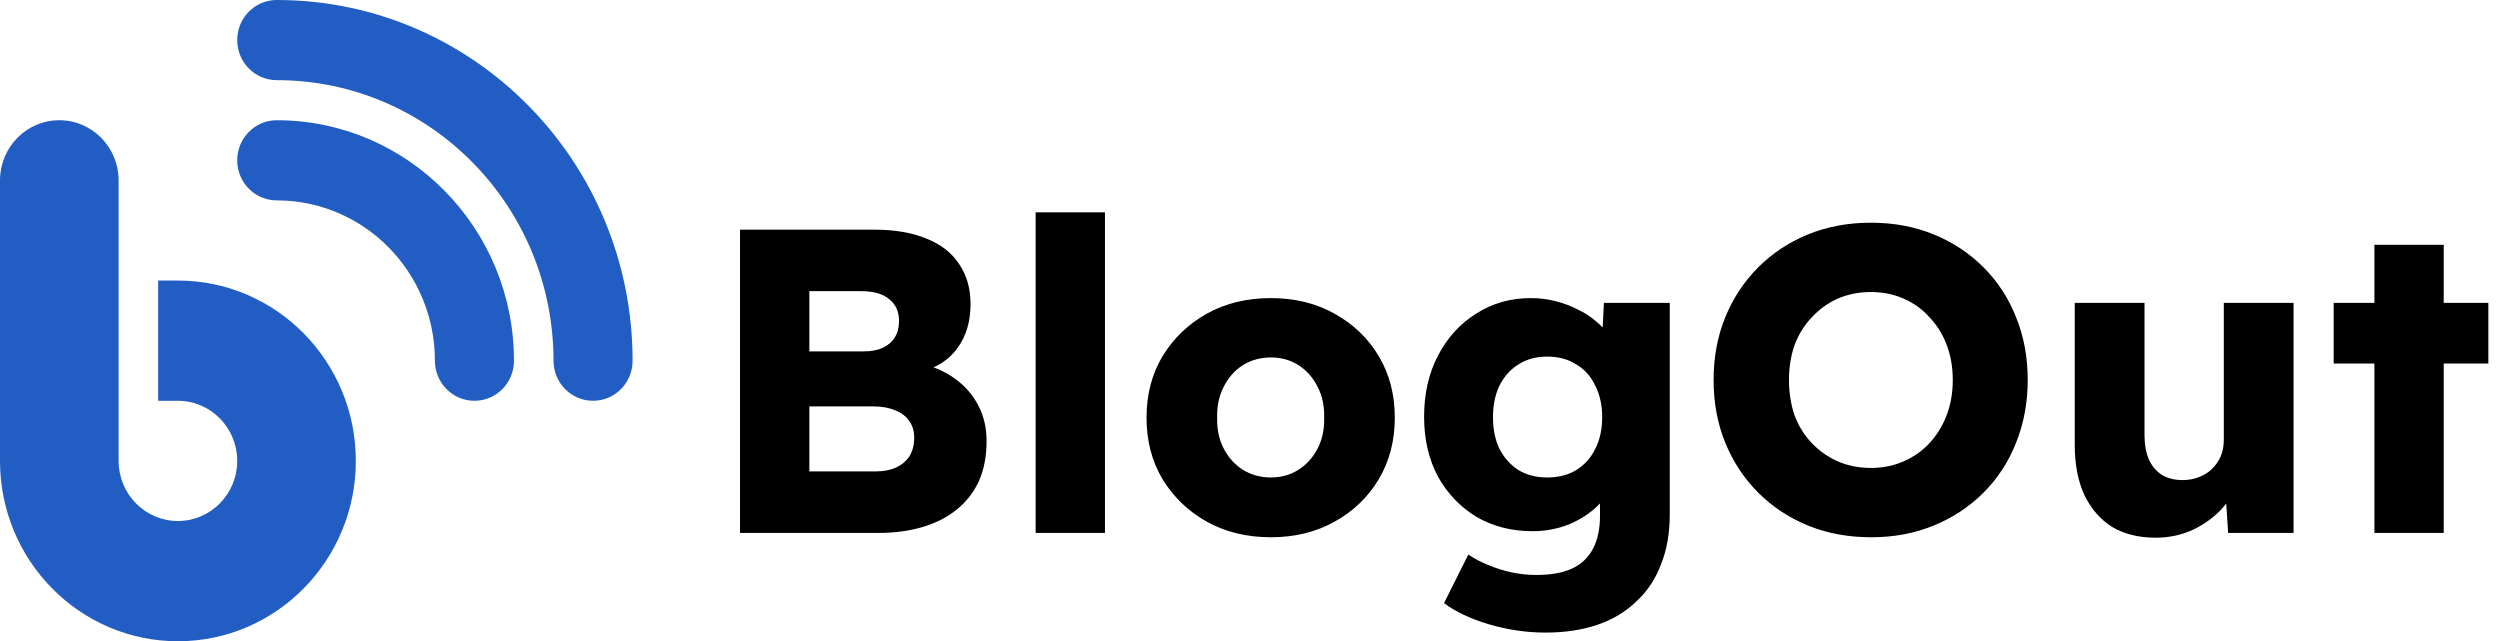 <svg width="577" height="148" viewBox="0 0 577 148" fill="none" xmlns="http://www.w3.org/2000/svg">
<g clip-path="url(#clip0_30_7)">
<path d="M54.75 9.25C54.75 14.366 58.828 18.5 63.875 18.5C99.149 18.5 127.75 47.493 127.75 83.25C127.75 88.366 131.828 92.5 136.875 92.5C141.922 92.5 146 88.366 146 83.25C146 37.26 109.243 0 63.875 0C58.828 0 54.75 4.134 54.75 9.25ZM54.75 37C54.75 42.116 58.828 46.25 63.875 46.25C84.035 46.25 100.375 62.813 100.375 83.25C100.375 88.366 104.453 92.5 109.5 92.5C114.547 92.5 118.625 88.366 118.625 83.25C118.625 52.609 94.102 27.75 63.875 27.75C58.828 27.75 54.75 31.884 54.75 37ZM27.375 41.625C27.375 33.965 21.244 27.75 13.688 27.75C6.131 27.75 0 33.965 0 41.625V106.375C0 129.355 18.393 148 41.062 148C63.732 148 82.125 129.355 82.125 106.375C82.125 83.394 63.732 64.75 41.062 64.75H36.5V92.5H41.062C48.619 92.5 54.75 98.715 54.75 106.375C54.75 114.035 48.619 120.25 41.062 120.25C33.506 120.25 27.375 114.035 27.375 106.375V41.625Z" fill="#225DC3"/>
</g>
<path d="M170.8 123V53H201.7C206.5 53 210.567 53.7 213.9 55.1C217.233 56.433 219.733 58.4 221.4 61C223.133 63.533 224 66.6 224 70.2C224 74.2 223 77.567 221 80.3C219.067 83.033 216.233 84.867 212.5 85.8L212.3 83.9C215.433 84.567 218.133 85.733 220.4 87.4C222.733 89.067 224.533 91.133 225.8 93.6C227.067 96 227.7 98.733 227.7 101.8C227.7 105.333 227.1 108.433 225.9 111.1C224.7 113.7 222.967 115.9 220.7 117.7C218.433 119.5 215.767 120.833 212.7 121.7C209.7 122.567 206.367 123 202.7 123H170.8ZM186.8 108.8H202.1C203.967 108.8 205.533 108.5 206.8 107.9C208.133 107.3 209.167 106.433 209.9 105.3C210.633 104.1 211 102.667 211 101C211 99.467 210.6 98.167 209.8 97.1C209.067 96.033 208 95.233 206.6 94.7C205.2 94.1 203.533 93.8 201.6 93.8H186.8V108.8ZM186.8 81.1H199.3C201.033 81.1 202.5 80.833 203.7 80.3C204.967 79.7 205.9 78.9 206.5 77.9C207.167 76.833 207.5 75.567 207.5 74.1C207.5 71.967 206.767 70.3 205.3 69.1C203.833 67.833 201.633 67.2 198.7 67.2H186.8V81.1ZM239.024 123V49H255.024V123H239.024ZM293.319 124C287.785 124 282.852 122.8 278.519 120.4C274.252 118 270.852 114.733 268.319 110.6C265.852 106.467 264.619 101.733 264.619 96.4C264.619 91.067 265.852 86.333 268.319 82.2C270.852 78.067 274.252 74.8 278.519 72.4C282.852 70 287.785 68.8 293.319 68.8C298.852 68.8 303.752 70 308.019 72.4C312.352 74.8 315.752 78.067 318.219 82.2C320.685 86.333 321.919 91.067 321.919 96.4C321.919 101.733 320.685 106.467 318.219 110.6C315.752 114.733 312.352 118 308.019 120.4C303.752 122.8 298.852 124 293.319 124ZM293.319 110.2C295.719 110.2 297.852 109.6 299.719 108.4C301.585 107.2 303.052 105.567 304.119 103.5C305.185 101.433 305.685 99.067 305.619 96.4C305.685 93.733 305.185 91.367 304.119 89.3C303.052 87.167 301.585 85.5 299.719 84.3C297.852 83.1 295.719 82.5 293.319 82.5C290.919 82.5 288.752 83.1 286.819 84.3C284.952 85.5 283.485 87.167 282.419 89.3C281.352 91.367 280.852 93.733 280.919 96.4C280.852 99.067 281.352 101.433 282.419 103.5C283.485 105.567 284.952 107.2 286.819 108.4C288.752 109.6 290.919 110.2 293.319 110.2ZM356.681 146C352.348 146 348.015 145.367 343.681 144.1C339.415 142.833 335.948 141.2 333.281 139.2L338.881 128C340.281 128.933 341.815 129.733 343.481 130.4C345.215 131.133 347.015 131.7 348.881 132.1C350.748 132.5 352.648 132.7 354.581 132.7C357.981 132.7 360.748 132.2 362.881 131.2C365.015 130.2 366.615 128.667 367.681 126.6C368.748 124.6 369.281 122.067 369.281 119V110.1L372.381 110.6C371.915 112.8 370.748 114.8 368.881 116.6C367.081 118.4 364.848 119.867 362.181 121C359.515 122.067 356.681 122.6 353.681 122.6C348.881 122.6 344.581 121.5 340.781 119.3C337.048 117.033 334.081 113.933 331.881 110C329.748 106 328.681 101.4 328.681 96.2C328.681 90.867 329.748 86.167 331.881 82.1C334.015 77.967 336.948 74.733 340.681 72.4C344.415 70 348.615 68.8 353.281 68.8C355.281 68.8 357.181 69.033 358.981 69.5C360.848 69.967 362.548 70.6 364.081 71.4C365.681 72.133 367.081 73.033 368.281 74.1C369.548 75.1 370.548 76.2 371.281 77.4C372.081 78.6 372.615 79.833 372.881 81.1L369.581 81.9L370.181 69.9H385.381V118.7C385.381 123.033 384.715 126.867 383.381 130.2C382.115 133.6 380.215 136.467 377.681 138.8C375.215 141.2 372.215 143 368.681 144.2C365.148 145.4 361.148 146 356.681 146ZM357.081 110.2C359.681 110.2 361.915 109.633 363.781 108.5C365.715 107.3 367.181 105.667 368.181 103.6C369.248 101.533 369.781 99.1 369.781 96.3C369.781 93.5 369.248 91.067 368.181 89C367.181 86.867 365.715 85.233 363.781 84.1C361.915 82.9 359.681 82.3 357.081 82.3C354.548 82.3 352.348 82.9 350.481 84.1C348.615 85.233 347.148 86.867 346.081 89C345.081 91.067 344.581 93.5 344.581 96.3C344.581 99.1 345.081 101.533 346.081 103.6C347.148 105.667 348.615 107.3 350.481 108.5C352.348 109.633 354.548 110.2 357.081 110.2ZM431.899 124C426.566 124 421.699 123.1 417.299 121.3C412.899 119.5 409.066 116.967 405.799 113.7C402.533 110.433 399.999 106.6 398.199 102.2C396.399 97.8 395.499 92.967 395.499 87.7C395.499 82.433 396.399 77.6 398.199 73.2C399.999 68.8 402.533 64.967 405.799 61.7C409.066 58.433 412.899 55.9 417.299 54.1C421.699 52.3 426.533 51.4 431.799 51.4C437.066 51.4 441.899 52.3 446.299 54.1C450.699 55.9 454.533 58.433 457.799 61.7C461.066 64.967 463.566 68.8 465.299 73.2C467.099 77.6 467.999 82.433 467.999 87.7C467.999 92.9 467.099 97.733 465.299 102.2C463.566 106.6 461.066 110.433 457.799 113.7C454.533 116.967 450.699 119.5 446.299 121.3C441.899 123.1 437.099 124 431.899 124ZM431.799 108C434.533 108 437.033 107.5 439.299 106.5C441.633 105.5 443.633 104.1 445.299 102.3C447.033 100.433 448.366 98.267 449.299 95.8C450.233 93.333 450.699 90.633 450.699 87.7C450.699 84.767 450.233 82.067 449.299 79.6C448.366 77.133 447.033 75 445.299 73.2C443.633 71.333 441.633 69.9 439.299 68.9C437.033 67.9 434.533 67.4 431.799 67.4C429.066 67.4 426.533 67.9 424.199 68.9C421.933 69.9 419.933 71.333 418.199 73.2C416.466 75 415.133 77.133 414.199 79.6C413.333 82.067 412.899 84.767 412.899 87.7C412.899 90.633 413.333 93.367 414.199 95.9C415.133 98.367 416.466 100.5 418.199 102.3C419.933 104.1 421.933 105.5 424.199 106.5C426.533 107.5 429.066 108 431.799 108ZM497.552 124.1C493.618 124.1 490.252 123.267 487.452 121.6C484.718 119.867 482.585 117.4 481.052 114.2C479.585 111 478.852 107.167 478.852 102.7V69.9H494.952V100.5C494.952 102.633 495.285 104.467 495.952 106C496.618 107.533 497.618 108.733 498.952 109.6C500.285 110.4 501.885 110.8 503.752 110.8C505.152 110.8 506.418 110.567 507.552 110.1C508.752 109.633 509.752 109 510.552 108.2C511.418 107.333 512.085 106.367 512.552 105.3C513.018 104.167 513.252 102.933 513.252 101.6V69.9H529.352V123H514.252L513.552 112.1L516.552 110.9C515.752 113.433 514.418 115.7 512.552 117.7C510.685 119.633 508.452 121.2 505.852 122.4C503.252 123.533 500.485 124.1 497.552 124.1ZM548.012 123V56.5H564.012V123H548.012ZM538.612 83.9V69.9H574.312V83.9H538.612Z" fill="black"/>
<defs>
<clipPath id="clip0_30_7">
<rect width="146" height="148" fill="white"/>
</clipPath>
</defs>
</svg>
